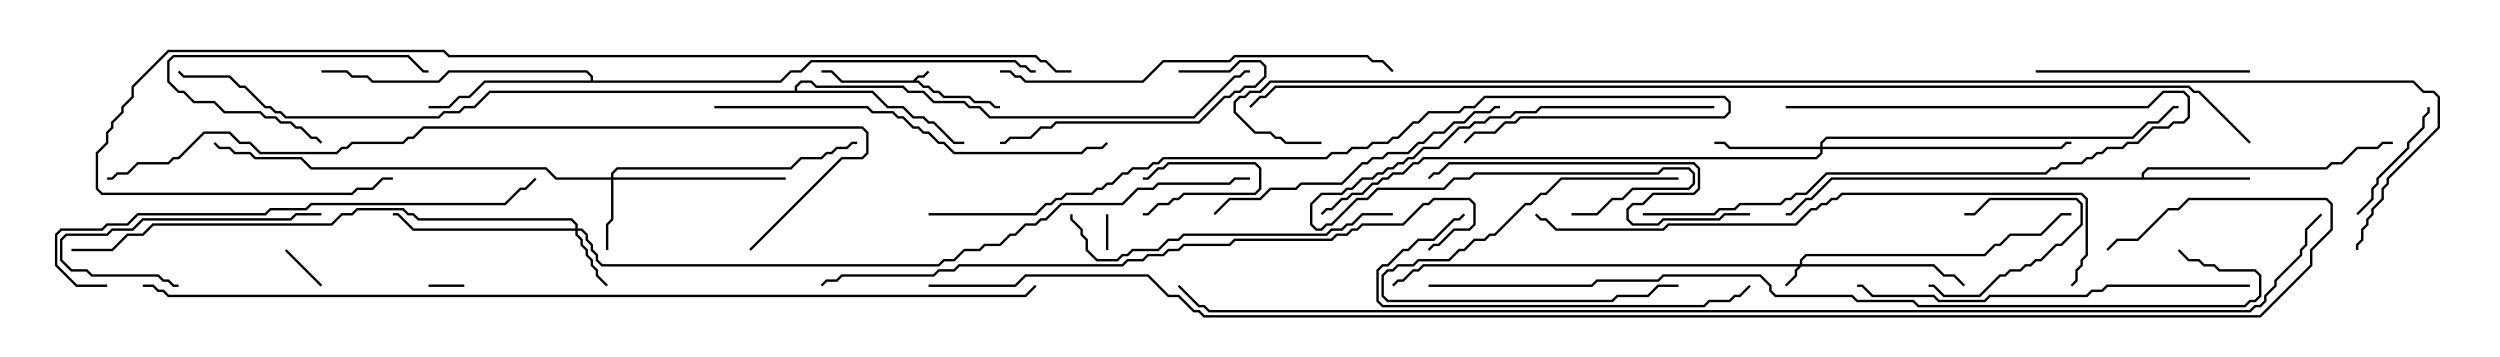 <svg version="1.1" width="105" height="15" xmlns="http://www.w3.org/2000/svg"><path d="M38.336,3.379L38.551,3.164L38.765,3.164L38.965,2.965L39.035,3.035L38.806,3.264L38.592,3.264L38.478,3.379L38.592,3.379L38.806,3.593L39.021,3.593L39.235,3.807L39.449,3.807L39.664,4.021L40.735,4.021L40.949,4.236L41.592,4.236L41.806,4.45L42,4.45L42,4.55L41.765,4.55L41.551,4.336L40.908,4.336L40.694,4.121L39.622,4.121L39.408,3.907L39.194,3.907L38.979,3.693L38.765,3.693L38.551,3.479L35.336,3.479L34.908,3.05L34.5,3.05L34.5,2.95L34.949,2.95L35.378,3.379z" stroke="none"/><path d="M89.95,7.45L89.95,7.265L90.194,7.021L97.694,7.021L97.908,6.807L98.336,6.807L98.979,6.164L99.836,6.164L100.051,5.95L100.5,5.95L100.5,6.05L100.092,6.05L99.878,6.264L99.021,6.264L98.378,6.907L97.949,6.907L97.735,7.121L90.235,7.121L90.05,7.306L90.05,7.45L94.5,7.45L94.5,7.55L76.949,7.55L76.092,8.407L75.878,8.407L75.235,9.05L75,9.05L75,8.95L75.194,8.95L75.836,8.307L76.051,8.307L76.908,7.45z" stroke="none"/><path d="M24.807,3.379L24.807,3.235L24.622,3.05L18.878,3.05L18.449,3.479L15.622,3.479L15.408,3.264L14.765,3.264L14.551,3.05L13.5,3.05L13.5,2.95L14.592,2.95L14.806,3.164L15.449,3.164L15.664,3.379L18.408,3.379L18.836,2.95L24.664,2.95L24.907,3.194L24.907,3.379L32.765,3.379L33.194,2.95L33.622,2.95L34.051,2.521L42.664,2.521L42.878,2.736L43.092,2.736L43.306,2.95L43.5,2.95L43.5,3.05L43.265,3.05L43.051,2.836L42.836,2.836L42.622,2.621L34.092,2.621L33.664,3.05L33.235,3.05L32.806,3.479L20.378,3.479L19.735,4.121L19.306,4.121L18.878,4.55L18,4.55L18,4.45L18.836,4.45L19.265,4.021L19.694,4.021L20.336,3.379z" stroke="none"/><path d="M33.379,3.807L33.379,3.622L33.622,3.379L34.092,3.379L34.306,3.593L37.949,3.593L38.164,3.807L38.806,3.807L39.235,4.236L40.521,4.236L40.735,4.45L41.164,4.45L41.592,4.879L50.122,4.879L51.836,3.164L52.051,3.164L52.265,2.95L52.5,2.95L52.5,3.05L52.306,3.05L52.092,3.264L51.878,3.264L50.164,4.979L41.551,4.979L41.122,4.55L40.694,4.55L40.479,4.336L39.194,4.336L38.765,3.907L38.122,3.907L37.908,3.693L34.265,3.693L34.051,3.479L33.664,3.479L33.479,3.664L33.479,3.807L36.664,3.807L37.306,4.45L37.949,4.45L38.378,4.879L38.806,4.879L39.021,5.093L39.235,5.093L40.092,5.95L40.5,5.95L40.5,6.05L40.051,6.05L39.194,5.193L38.979,5.193L38.765,4.979L38.336,4.979L37.908,4.55L37.265,4.55L36.622,3.907L20.592,3.907L19.949,4.55L19.521,4.55L19.306,4.764L18.664,4.764L18.449,4.979L11.979,4.979L11.765,4.764L11.551,4.764L11.336,4.55L11.122,4.55L10.265,3.693L10.051,3.693L9.622,3.264L7.694,3.264L7.465,3.035L7.535,2.965L7.735,3.164L9.664,3.164L10.092,3.593L10.306,3.593L11.164,4.45L11.378,4.45L11.592,4.664L11.806,4.664L12.021,4.879L18.408,4.879L18.622,4.664L19.265,4.664L19.479,4.45L19.908,4.45L20.551,3.807z" stroke="none"/><path d="M75.593,11.093L75.593,10.908L75.836,10.664L83.336,10.664L83.765,10.236L83.979,10.236L84.408,9.807L85.694,9.807L86.551,8.95L87,8.95L87,9.05L86.592,9.05L85.735,9.907L84.449,9.907L84.021,10.336L83.806,10.336L83.378,10.764L75.878,10.764L75.693,10.949L75.693,11.093L81.235,11.093L81.664,11.521L82.092,11.521L82.535,11.965L82.465,12.035L82.051,11.621L81.622,11.621L81.194,11.193L75.664,11.193L75.479,11.378L75.479,11.592L75.035,12.035L74.965,11.965L75.379,11.551L75.379,11.336L75.522,11.193L59.806,11.193L59.592,11.407L59.378,11.407L58.949,11.836L58.735,11.836L58.535,12.035L58.465,11.965L58.694,11.736L58.908,11.736L59.336,11.307L59.551,11.307L59.765,11.093z" stroke="none"/><path d="M24.164,9.593L24.164,9.449L23.979,9.264L17.551,9.264L17.336,9.05L17.122,9.05L16.908,8.836L15.021,8.836L14.806,9.05L14.378,9.05L13.949,9.479L6.449,9.479L6.021,9.907L5.378,9.907L4.735,10.55L3,10.55L3,10.45L4.694,10.45L5.336,9.807L5.979,9.807L6.408,9.379L13.908,9.379L14.336,8.95L14.765,8.95L14.979,8.736L16.949,8.736L17.164,8.95L17.378,8.95L17.592,9.164L24.021,9.164L24.264,9.408L24.264,9.593L24.449,9.593L24.693,9.836L24.693,10.051L24.907,10.265L24.907,10.479L25.121,10.694L25.121,10.908L25.306,11.093L39.408,11.093L39.622,10.879L40.051,10.879L40.479,10.45L41.122,10.45L41.336,10.236L41.979,10.236L42.408,9.807L42.622,9.807L43.051,9.379L43.479,9.379L43.694,9.164L43.908,9.164L44.551,8.521L47.122,8.521L47.765,7.879L48.408,7.879L48.622,7.664L51.622,7.664L51.836,7.45L52.5,7.45L52.5,7.55L51.878,7.55L51.664,7.764L48.664,7.764L48.449,7.979L47.806,7.979L47.164,8.621L44.592,8.621L43.949,9.264L43.735,9.264L43.521,9.479L43.092,9.479L42.664,9.907L42.449,9.907L42.021,10.336L41.378,10.336L41.164,10.55L40.521,10.55L40.092,10.979L39.664,10.979L39.449,11.193L25.265,11.193L25.021,10.949L25.021,10.735L24.807,10.521L24.807,10.306L24.593,10.092L24.593,9.878L24.408,9.693L24.264,9.693L24.264,9.836L24.479,10.051L24.479,10.265L24.693,10.479L24.693,10.694L24.907,10.908L24.907,11.122L25.121,11.336L25.121,11.551L25.535,11.965L25.465,12.035L25.021,11.592L25.021,11.378L24.807,11.164L24.807,10.949L24.593,10.735L24.593,10.521L24.379,10.306L24.379,10.092L24.164,9.878L24.164,9.693L17.336,9.693L16.694,9.05L16.5,9.05L16.5,8.95L16.735,8.95L17.378,9.593z" stroke="none"/><path d="M25.664,7.45L25.664,7.265L25.908,7.021L33.194,7.021L33.622,6.593L34.479,6.593L34.694,6.379L34.908,6.379L35.122,6.164L35.551,6.164L35.765,5.95L36,5.95L36,6.05L35.806,6.05L35.592,6.264L35.164,6.264L34.949,6.479L34.735,6.479L34.521,6.693L33.664,6.693L33.235,7.121L25.949,7.121L25.764,7.306L25.764,7.45L33,7.45L33,7.55L25.764,7.55L25.764,9.235L25.55,9.449L25.55,10.5L25.45,10.5L25.45,9.408L25.664,9.194L25.664,7.55L23.336,7.55L22.908,7.121L13.051,7.121L12.622,6.693L10.694,6.693L10.479,6.479L9.836,6.479L9.622,6.264L9.194,6.264L8.965,6.035L9.035,5.965L9.235,6.164L9.664,6.164L9.878,6.379L10.521,6.379L10.735,6.593L12.664,6.593L13.092,7.021L22.949,7.021L23.378,7.45z" stroke="none"/><path d="M76.45,6.164L76.45,5.979L76.694,5.736L89.551,5.736L90.194,5.093L90.622,5.093L91.265,4.45L91.5,4.45L91.5,4.55L91.306,4.55L90.664,5.193L90.235,5.193L89.592,5.836L76.735,5.836L76.55,6.021L76.55,6.164L86.551,6.164L86.765,5.95L87,5.95L87,6.05L86.806,6.05L86.592,6.264L76.55,6.264L76.55,6.449L76.306,6.693L59.806,6.693L59.592,6.907L59.378,6.907L58.949,7.336L58.521,7.336L58.306,7.55L58.092,7.55L57.878,7.764L57.664,7.764L57.235,8.193L56.806,8.193L56.592,8.407L56.378,8.407L55.949,8.836L55.735,8.836L55.535,9.035L55.465,8.965L55.694,8.736L55.908,8.736L56.336,8.307L56.551,8.307L56.765,8.093L57.194,8.093L57.622,7.664L57.836,7.664L58.051,7.45L58.265,7.45L58.479,7.236L58.908,7.236L59.336,6.807L59.551,6.807L59.765,6.593L76.265,6.593L76.45,6.408L76.45,6.264L72.622,6.264L72.408,6.05L72,6.05L72,5.95L72.449,5.95L72.664,6.164z" stroke="none"/><path d="M46.45,9L46.55,9L46.55,10.5L46.45,10.5z" stroke="none"/><path d="M19.5,11.95L19.5,12.05L18,12.05L18,11.95z" stroke="none"/><path d="M48,9.05L48,8.95L48.194,8.95L48.622,8.521L49.051,8.521L49.265,8.307L49.479,8.307L49.694,8.093L52.694,8.093L52.879,7.908L52.879,7.092L52.694,6.907L49.092,6.907L48.878,7.121L48.664,7.121L48.235,7.55L48,7.55L48,7.45L48.194,7.45L48.622,7.021L48.836,7.021L49.051,6.807L52.735,6.807L52.979,7.051L52.979,7.949L52.735,8.193L49.735,8.193L49.521,8.407L49.306,8.407L49.092,8.621L48.664,8.621L48.235,9.05z" stroke="none"/><path d="M11.965,10.535L12.035,10.465L13.535,11.965L13.465,12.035z" stroke="none"/><path d="M81,12.05L81,11.95L81.235,11.95L81.664,12.379L83.122,12.379L83.979,11.521L84.194,11.521L84.408,11.307L84.836,11.307L85.051,11.093L85.265,11.093L85.479,10.879L85.694,10.879L86.336,10.236L86.551,10.236L87.379,9.408L87.379,8.592L87.194,8.407L83.592,8.407L82.949,9.05L82.5,9.05L82.5,8.95L82.908,8.95L83.551,8.307L87.235,8.307L87.479,8.551L87.479,9.449L86.592,10.336L86.378,10.336L85.735,10.979L85.521,10.979L85.306,11.193L85.092,11.193L84.878,11.407L84.449,11.407L84.235,11.621L84.021,11.621L83.164,12.479L81.622,12.479L81.194,12.05z" stroke="none"/><path d="M70.5,7.45L70.5,7.55L65.592,7.55L64.949,8.193L64.735,8.193L64.306,8.621L64.092,8.621L62.806,9.907L62.592,9.907L62.378,10.121L61.949,10.121L61.521,10.55L61.306,10.55L60.878,10.979L59.592,10.979L59.378,11.193L58.735,11.193L58.521,11.407L58.306,11.407L58.121,11.592L58.121,12.408L58.306,12.593L67.694,12.593L67.908,12.379L69.194,12.379L69.622,11.95L70.5,11.95L70.5,12.05L69.664,12.05L69.235,12.479L67.949,12.479L67.735,12.693L58.265,12.693L58.021,12.449L58.021,11.551L58.265,11.307L58.479,11.307L58.694,11.093L59.336,11.093L59.551,10.879L60.836,10.879L61.265,10.45L61.479,10.45L61.908,10.021L62.336,10.021L62.551,9.807L62.765,9.807L64.051,8.521L64.265,8.521L64.694,8.093L64.908,8.093L65.551,7.45z" stroke="none"/><path d="M101.95,4.5L102.05,4.5L102.05,4.735L101.836,4.949L101.836,5.378L101.193,6.021L101.193,6.235L99.907,7.521L99.907,7.735L99.693,7.949L99.693,8.378L99.035,9.035L98.965,8.965L99.593,8.336L99.593,7.908L99.807,7.694L99.807,7.479L101.093,6.194L101.093,5.979L101.736,5.336L101.736,4.908L101.95,4.694z" stroke="none"/><path d="M13.535,5.965L13.465,6.035L13.265,5.836L13.051,5.836L12.622,5.407L12.408,5.407L12.194,5.193L11.765,5.193L11.551,4.979L11.122,4.979L10.908,4.764L9.408,4.764L8.979,4.336L8.122,4.336L7.694,3.907L7.479,3.907L7.021,3.449L7.021,2.551L7.265,2.307L17.164,2.307L17.806,2.95L18,2.95L18,3.05L17.765,3.05L17.122,2.407L7.306,2.407L7.121,2.592L7.121,3.408L7.521,3.807L7.735,3.807L8.164,4.236L9.021,4.236L9.449,4.664L10.949,4.664L11.164,4.879L11.592,4.879L11.806,5.093L12.235,5.093L12.449,5.307L12.664,5.307L13.092,5.736L13.306,5.736z" stroke="none"/><path d="M7.5,11.95L7.5,12.05L7.265,12.05L7.051,11.836L6.836,11.836L6.622,11.621L3.836,11.621L3.622,11.407L2.979,11.407L2.521,10.949L2.521,10.051L2.765,9.807L4.479,9.807L4.694,9.593L5.551,9.593L5.979,9.164L12.194,9.164L12.408,8.95L13.5,8.95L13.5,9.05L12.449,9.05L12.235,9.264L6.021,9.264L5.592,9.693L4.735,9.693L4.521,9.907L2.806,9.907L2.621,10.092L2.621,10.908L3.021,11.307L3.664,11.307L3.878,11.521L6.664,11.521L6.878,11.736L7.092,11.736L7.306,11.95z" stroke="none"/><path d="M69,9.05L69,8.95L71.979,8.95L72.194,8.736L72.836,8.736L73.051,8.521L74.765,8.521L74.979,8.307L75.194,8.307L75.408,8.093L75.836,8.093L76.694,7.236L85.908,7.236L86.122,7.021L86.336,7.021L86.551,6.807L87.408,6.807L87.622,6.593L87.836,6.593L88.051,6.379L88.265,6.379L88.479,6.164L89.122,6.164L89.336,5.95L89.765,5.95L90.408,5.307L91.051,5.307L91.265,5.093L91.694,5.093L91.879,4.908L91.879,4.092L91.694,3.907L90.878,3.907L90.235,4.55L75,4.55L75,4.45L90.194,4.45L90.836,3.807L91.735,3.807L91.979,4.051L91.979,4.949L91.735,5.193L91.306,5.193L91.092,5.407L90.449,5.407L89.806,6.05L89.378,6.05L89.164,6.264L88.521,6.264L88.306,6.479L88.092,6.479L87.878,6.693L87.664,6.693L87.449,6.907L86.592,6.907L86.378,7.121L86.164,7.121L85.949,7.336L76.735,7.336L75.878,8.193L75.449,8.193L75.235,8.407L75.021,8.407L74.806,8.621L73.092,8.621L72.878,8.836L72.235,8.836L72.021,9.05z" stroke="none"/><path d="M72,4.45L72,4.55L64.735,4.55L64.521,4.764L63.664,4.764L63.449,4.979L62.592,4.979L62.378,5.193L61.949,5.193L61.735,5.407L61.306,5.407L60.449,6.264L59.806,6.264L59.378,6.693L59.164,6.693L58.949,6.907L58.735,6.907L58.521,7.121L58.306,7.121L58.092,7.336L57.878,7.336L57.664,7.55L57.235,7.55L56.806,7.979L56.592,7.979L56.378,8.193L55.521,8.193L55.121,8.592L55.121,9.408L55.306,9.593L55.479,9.593L55.694,9.379L55.908,9.379L56.979,8.307L57.408,8.307L57.836,7.879L60.622,7.879L61.051,7.45L61.694,7.45L61.908,7.236L69.622,7.236L69.836,7.021L70.949,7.021L71.193,7.265L71.193,7.735L70.949,7.979L68.592,7.979L68.164,8.407L67.735,8.407L67.092,9.05L66,9.05L66,8.95L67.051,8.95L67.694,8.307L68.122,8.307L68.551,7.879L70.908,7.879L71.093,7.694L71.093,7.306L70.908,7.121L69.878,7.121L69.664,7.336L61.949,7.336L61.735,7.55L61.092,7.55L60.664,7.979L57.878,7.979L57.449,8.407L57.021,8.407L55.949,9.479L55.735,9.479L55.521,9.693L55.265,9.693L55.021,9.449L55.021,8.551L55.479,8.093L56.336,8.093L56.551,7.879L56.765,7.879L57.194,7.45L57.622,7.45L57.836,7.236L58.051,7.236L58.265,7.021L58.479,7.021L58.694,6.807L58.908,6.807L59.122,6.593L59.336,6.593L59.765,6.164L60.408,6.164L61.265,5.307L61.694,5.307L61.908,5.093L62.336,5.093L62.551,4.879L63.408,4.879L63.622,4.664L64.479,4.664L64.694,4.45z" stroke="none"/><path d="M49.5,3.05L49.5,2.95L51.622,2.95L52.051,2.521L52.949,2.521L53.193,2.765L53.193,3.235L52.735,3.693L52.306,3.693L52.092,3.907L51.878,3.907L51.664,4.121L51.449,4.121L50.378,5.193L44.378,5.193L44.164,5.407L43.735,5.407L43.306,5.836L42.449,5.836L42.235,6.05L42,6.05L42,5.95L42.194,5.95L42.408,5.736L43.265,5.736L43.694,5.307L44.122,5.307L44.336,5.093L50.336,5.093L51.408,4.021L51.622,4.021L51.836,3.807L52.051,3.807L52.265,3.593L52.694,3.593L53.093,3.194L53.093,2.806L52.908,2.621L52.092,2.621L51.664,3.05z" stroke="none"/><path d="M94.5,2.95L94.5,3.05L85.5,3.05L85.5,2.95z" stroke="none"/><path d="M61.465,8.965L61.535,9.035L61.306,9.264L61.092,9.264L60.235,10.121L59.592,10.121L59.164,10.55L58.949,10.55L58.306,11.193L58.092,11.193L57.907,11.378L57.907,12.622L58.092,12.807L71.551,12.807L71.765,12.593L72.622,12.593L72.836,12.379L73.051,12.379L73.465,11.965L73.535,12.035L73.092,12.479L72.878,12.479L72.664,12.693L71.806,12.693L71.592,12.907L58.051,12.907L57.807,12.664L57.807,11.336L58.051,11.093L58.265,11.093L58.908,10.45L59.122,10.45L59.551,10.021L60.194,10.021L61.051,9.164L61.265,9.164z" stroke="none"/><path d="M51.035,9.035L50.965,8.965L51.622,8.307L52.908,8.307L53.336,7.879L54.408,7.879L54.622,7.664L56.336,7.664L57.194,6.807L57.408,6.807L57.622,6.593L58.051,6.593L58.265,6.379L59.122,6.379L59.551,5.95L59.765,5.95L60.194,5.521L60.622,5.521L61.051,5.093L61.479,5.093L61.908,4.664L62.551,4.664L62.765,4.45L63,4.45L63,4.55L62.806,4.55L62.592,4.764L61.949,4.764L61.521,5.193L61.092,5.193L60.664,5.621L60.235,5.621L59.806,6.05L59.592,6.05L59.164,6.479L58.306,6.479L58.092,6.693L57.664,6.693L57.449,6.907L57.235,6.907L56.378,7.764L54.664,7.764L54.449,7.979L53.378,7.979L52.949,8.407L51.664,8.407z" stroke="none"/><path d="M58.5,8.95L58.5,9.05L57.235,9.05L56.806,9.479L56.592,9.479L56.378,9.693L55.949,9.693L55.735,9.907L49.735,9.907L49.521,10.121L49.092,10.121L48.664,10.55L47.592,10.55L47.378,10.764L47.164,10.764L46.949,10.979L46.051,10.979L45.593,10.521L45.593,10.092L45.379,9.878L45.379,9.664L44.95,9.235L44.95,9L45.05,9L45.05,9.194L45.479,9.622L45.479,9.836L45.693,10.051L45.693,10.479L46.092,10.879L46.908,10.879L47.122,10.664L47.336,10.664L47.551,10.45L48.622,10.45L49.051,10.021L49.479,10.021L49.694,9.807L55.694,9.807L55.908,9.593L56.336,9.593L56.551,9.379L56.765,9.379L57.194,8.95z" stroke="none"/><path d="M73.5,8.95L73.5,9.05L72.449,9.05L72.235,9.264L69.878,9.264L69.664,9.479L68.551,9.479L68.307,9.235L68.307,8.765L68.551,8.521L68.979,8.521L69.408,8.093L71.122,8.093L71.307,7.908L71.307,7.092L71.122,6.907L60.878,6.907L60.449,7.336L60.235,7.336L60.035,7.535L59.965,7.465L60.194,7.236L60.408,7.236L60.836,6.807L71.164,6.807L71.407,7.051L71.407,7.949L71.164,8.193L69.449,8.193L69.021,8.621L68.592,8.621L68.407,8.806L68.407,9.194L68.592,9.379L69.622,9.379L69.836,9.164L72.194,9.164L72.408,8.95z" stroke="none"/><path d="M94.5,11.95L94.5,12.05L88.521,12.05L88.306,12.264L87.878,12.264L87.664,12.479L83.592,12.479L83.378,12.693L81.408,12.693L81.194,12.479L78.622,12.479L78.194,12.05L78,12.05L78,11.95L78.235,11.95L78.664,12.379L81.235,12.379L81.449,12.593L83.336,12.593L83.551,12.379L87.622,12.379L87.836,12.164L88.265,12.164L88.479,11.95z" stroke="none"/><path d="M42,3.05L42,2.95L42.449,2.95L42.664,3.164L42.878,3.164L43.092,3.379L47.979,3.379L48.836,2.521L51.622,2.521L51.836,2.307L57.449,2.307L57.664,2.521L58.092,2.521L58.535,2.965L58.465,3.035L58.051,2.621L57.622,2.621L57.408,2.407L51.878,2.407L51.664,2.621L48.878,2.621L48.021,3.479L43.051,3.479L42.836,3.264L42.622,3.264L42.408,3.05z" stroke="none"/><path d="M30,4.55L30,4.45L36.449,4.45L36.664,4.664L37.521,4.664L37.735,4.879L37.949,4.879L38.378,5.307L38.592,5.307L38.806,5.521L39.021,5.521L39.449,5.95L39.664,5.95L40.092,6.379L45.408,6.379L45.622,6.164L46.265,6.164L46.465,5.965L46.535,6.035L46.306,6.264L45.664,6.264L45.449,6.479L40.051,6.479L39.622,6.05L39.408,6.05L38.979,5.621L38.765,5.621L38.551,5.407L38.336,5.407L37.908,4.979L37.694,4.979L37.479,4.764L36.622,4.764L36.408,4.55z" stroke="none"/><path d="M4.5,11.95L4.5,12.05L3.194,12.05L2.307,11.164L2.307,9.836L2.551,9.593L4.265,9.593L4.479,9.379L5.336,9.379L5.765,8.95L11.122,8.95L11.336,8.736L12.836,8.736L13.051,8.521L21.194,8.521L21.836,7.879L22.051,7.879L22.465,7.465L22.535,7.535L22.092,7.979L21.878,7.979L21.235,8.621L13.092,8.621L12.878,8.836L11.378,8.836L11.164,9.05L5.806,9.05L5.378,9.479L4.521,9.479L4.306,9.693L2.592,9.693L2.407,9.878L2.407,11.122L3.235,11.95z" stroke="none"/><path d="M39,9.05L39,8.95L43.479,8.95L43.908,8.521L44.122,8.521L44.336,8.307L44.551,8.307L44.765,8.093L45.836,8.093L46.051,7.879L46.265,7.879L46.479,7.664L46.694,7.664L47.122,7.236L47.336,7.236L47.551,7.021L48.194,7.021L48.408,6.807L48.622,6.807L48.836,6.593L55.694,6.593L55.908,6.379L56.551,6.379L56.765,6.164L57.408,6.164L57.622,5.95L58.265,5.95L58.479,5.736L58.694,5.736L59.336,5.093L59.551,5.093L59.979,4.664L61.265,4.664L61.479,4.45L61.908,4.45L62.336,4.021L72.449,4.021L72.693,4.265L72.693,4.735L72.449,4.979L63.878,4.979L63.664,5.193L63.235,5.193L62.806,5.621L61.949,5.621L61.535,6.035L61.465,5.965L61.908,5.521L62.765,5.521L63.194,5.093L63.622,5.093L63.836,4.879L72.408,4.879L72.593,4.694L72.593,4.306L72.408,4.121L62.378,4.121L61.949,4.55L61.521,4.55L61.306,4.764L60.021,4.764L59.592,5.193L59.378,5.193L58.735,5.836L58.521,5.836L58.306,6.05L57.664,6.05L57.449,6.264L56.806,6.264L56.592,6.479L55.949,6.479L55.735,6.693L48.878,6.693L48.664,6.907L48.449,6.907L48.235,7.121L47.592,7.121L47.378,7.336L47.164,7.336L46.735,7.764L46.521,7.764L46.306,7.979L46.092,7.979L45.878,8.193L44.806,8.193L44.592,8.407L44.378,8.407L44.164,8.621L43.949,8.621L43.521,9.05z" stroke="none"/><path d="M87.035,12.035L86.965,11.965L87.164,11.765L87.164,11.336L87.379,11.122L87.379,10.908L87.593,10.694L87.593,8.378L87.408,8.193L77.378,8.193L77.164,8.407L76.949,8.407L76.735,8.621L76.521,8.621L76.306,8.836L76.092,8.836L75.449,9.479L70.092,9.479L69.878,9.693L65.336,9.693L64.908,9.264L64.694,9.264L64.465,9.035L64.535,8.965L64.735,9.164L64.949,9.164L65.378,9.593L69.836,9.593L70.051,9.379L75.408,9.379L76.051,8.736L76.265,8.736L76.479,8.521L76.694,8.521L76.908,8.307L77.122,8.307L77.336,8.093L87.449,8.093L87.693,8.336L87.693,10.735L87.479,10.949L87.479,11.164L87.264,11.378L87.264,11.806z" stroke="none"/><path d="M60.035,10.535L59.965,10.465L60.194,10.236L60.408,10.236L61.051,9.593L61.694,9.593L61.879,9.408L61.879,8.592L61.694,8.407L60.235,8.407L60.021,8.621L59.806,8.621L58.949,9.479L57.235,9.479L57.021,9.693L56.806,9.693L56.592,9.907L56.164,9.907L55.949,10.121L51.878,10.121L51.664,10.336L49.735,10.336L49.521,10.55L49.092,10.55L48.878,10.764L48.235,10.764L48.021,10.979L47.378,10.979L47.164,11.193L40.306,11.193L40.092,11.407L39.449,11.407L39.235,11.621L35.378,11.621L35.164,11.836L34.735,11.836L34.535,12.035L34.465,11.965L34.694,11.736L35.122,11.736L35.336,11.521L39.194,11.521L39.408,11.307L40.051,11.307L40.265,11.093L47.122,11.093L47.336,10.879L47.979,10.879L48.194,10.664L48.836,10.664L49.051,10.45L49.479,10.45L49.694,10.236L51.622,10.236L51.836,10.021L55.908,10.021L56.122,9.807L56.551,9.807L56.765,9.593L56.979,9.593L57.194,9.379L58.908,9.379L59.765,8.521L59.979,8.521L60.194,8.307L61.735,8.307L61.979,8.551L61.979,9.449L61.735,9.693L61.092,9.693L60.449,10.336L60.235,10.336z" stroke="none"/><path d="M31.535,10.535L31.465,10.465L35.336,6.593L36.194,6.593L36.379,6.408L36.379,5.592L36.194,5.407L17.806,5.407L17.378,5.836L17.164,5.836L16.949,6.05L14.806,6.05L14.592,6.264L14.378,6.264L14.164,6.479L10.908,6.479L10.479,6.05L10.051,6.05L9.622,5.621L8.592,5.621L7.521,6.693L7.306,6.693L7.092,6.907L5.806,6.907L5.378,7.336L4.949,7.336L4.735,7.55L4.5,7.55L4.5,7.45L4.694,7.45L4.908,7.236L5.336,7.236L5.765,6.807L7.051,6.807L7.265,6.593L7.479,6.593L8.551,5.521L9.664,5.521L10.092,5.95L10.521,5.95L10.949,6.379L14.122,6.379L14.336,6.164L14.551,6.164L14.765,5.95L16.908,5.95L17.122,5.736L17.336,5.736L17.765,5.307L36.235,5.307L36.479,5.551L36.479,6.449L36.235,6.693L35.378,6.693z" stroke="none"/><path d="M45,2.95L45,3.05L44.336,3.05L43.908,2.621L43.694,2.621L43.479,2.407L18.836,2.407L18.622,2.193L7.092,2.193L5.621,3.664L5.621,4.092L5.193,4.521L5.193,4.735L4.764,5.164L4.764,5.378L4.55,5.592L4.55,6.021L4.121,6.449L4.121,7.908L4.306,8.093L14.765,8.093L14.979,7.879L15.622,7.879L16.051,7.45L16.5,7.45L16.5,7.55L16.092,7.55L15.664,7.979L15.021,7.979L14.806,8.193L4.265,8.193L4.021,7.949L4.021,6.408L4.45,5.979L4.45,5.551L4.664,5.336L4.664,5.122L5.093,4.694L5.093,4.479L5.521,4.051L5.521,3.622L7.051,2.093L18.664,2.093L18.878,2.307L43.521,2.307L43.735,2.521L43.949,2.521L44.378,2.95z" stroke="none"/><path d="M60,12.05L60,11.95L66.836,11.95L67.051,11.736L69.622,11.736L69.836,11.521L73.949,11.521L74.407,11.979L74.407,12.194L74.592,12.379L77.806,12.379L78.021,12.593L80.378,12.593L80.592,12.807L94.265,12.807L94.479,12.593L94.694,12.593L94.879,12.408L94.879,11.592L94.694,11.407L93.194,11.407L92.979,11.193L92.551,11.193L92.336,10.979L91.908,10.979L91.465,10.535L91.535,10.465L91.949,10.879L92.378,10.879L92.592,11.093L93.021,11.093L93.235,11.307L94.735,11.307L94.979,11.551L94.979,12.449L94.735,12.693L94.521,12.693L94.306,12.907L80.551,12.907L80.336,12.693L77.979,12.693L77.765,12.479L74.551,12.479L74.307,12.235L74.307,12.021L73.908,11.621L69.878,11.621L69.664,11.836L67.092,11.836L66.878,12.05z" stroke="none"/><path d="M6,12.05L6,11.95L6.449,11.95L6.664,12.164L6.878,12.164L7.092,12.379L43.051,12.379L43.465,11.965L43.535,12.035L43.092,12.479L7.051,12.479L6.836,12.264L6.622,12.264L6.408,12.05z" stroke="none"/><path d="M94.535,5.965L94.465,6.035L92.336,3.907L92.122,3.907L91.908,3.693L53.592,3.693L53.164,4.121L52.949,4.121L52.535,4.535L52.465,4.465L52.908,4.021L53.122,4.021L53.551,3.593L91.949,3.593L92.164,3.807L92.378,3.807z" stroke="none"/><path d="M55.5,5.95L55.5,6.05L53.979,6.05L53.765,5.836L53.551,5.836L53.336,5.621L52.694,5.621L51.807,4.735L51.807,4.265L52.051,4.021L52.265,4.021L52.479,3.807L52.908,3.807L53.336,3.379L101.378,3.379L101.806,3.807L102.235,3.807L102.479,4.051L102.479,5.378L100.336,7.521L100.336,7.735L100.121,7.949L100.121,8.378L99.693,8.806L99.693,9.021L99.479,9.235L99.479,9.449L99.264,9.664L99.264,10.092L99.05,10.306L99.05,10.5L98.95,10.5L98.95,10.265L99.164,10.051L99.164,9.622L99.379,9.408L99.379,9.194L99.593,8.979L99.593,8.765L100.021,8.336L100.021,7.908L100.236,7.694L100.236,7.479L102.379,5.336L102.379,4.092L102.194,3.907L101.765,3.907L101.336,3.479L53.378,3.479L52.949,3.907L52.521,3.907L52.306,4.121L52.092,4.121L51.907,4.306L51.907,4.694L52.735,5.521L53.378,5.521L53.592,5.736L53.806,5.736L54.021,5.95z" stroke="none"/><path d="M97.465,8.965L97.535,9.035L96.907,9.664L96.907,10.306L96.693,10.521L96.693,10.735L95.621,11.806L95.621,12.021L95.193,12.449L95.193,12.664L94.949,12.907L94.735,12.907L94.521,13.121L50.765,13.121L50.551,12.907L50.336,12.907L49.465,12.035L49.535,11.965L50.378,12.807L50.592,12.807L50.806,13.021L94.479,13.021L94.694,12.807L94.908,12.807L95.093,12.622L95.093,12.408L95.521,11.979L95.521,11.765L96.593,10.694L96.593,10.479L96.807,10.265L96.807,9.622z" stroke="none"/><path d="M39,12.05L39,11.95L42.622,11.95L43.051,11.521L48.235,11.521L49.092,12.379L49.521,12.379L50.164,13.021L50.378,13.021L50.592,13.236L94.908,13.236L97.021,11.122L97.021,10.479L97.879,9.622L97.879,8.592L97.694,8.407L91.949,8.407L91.521,8.836L91.092,8.836L89.806,10.121L88.949,10.121L88.535,10.535L88.465,10.465L88.908,10.021L89.765,10.021L91.051,8.736L91.479,8.736L91.908,8.307L97.735,8.307L97.979,8.551L97.979,9.664L97.121,10.521L97.121,11.164L94.949,13.336L50.551,13.336L50.336,13.121L50.122,13.121L49.479,12.479L49.051,12.479L48.194,11.621L43.092,11.621L42.664,12.05z" stroke="none"/></svg>